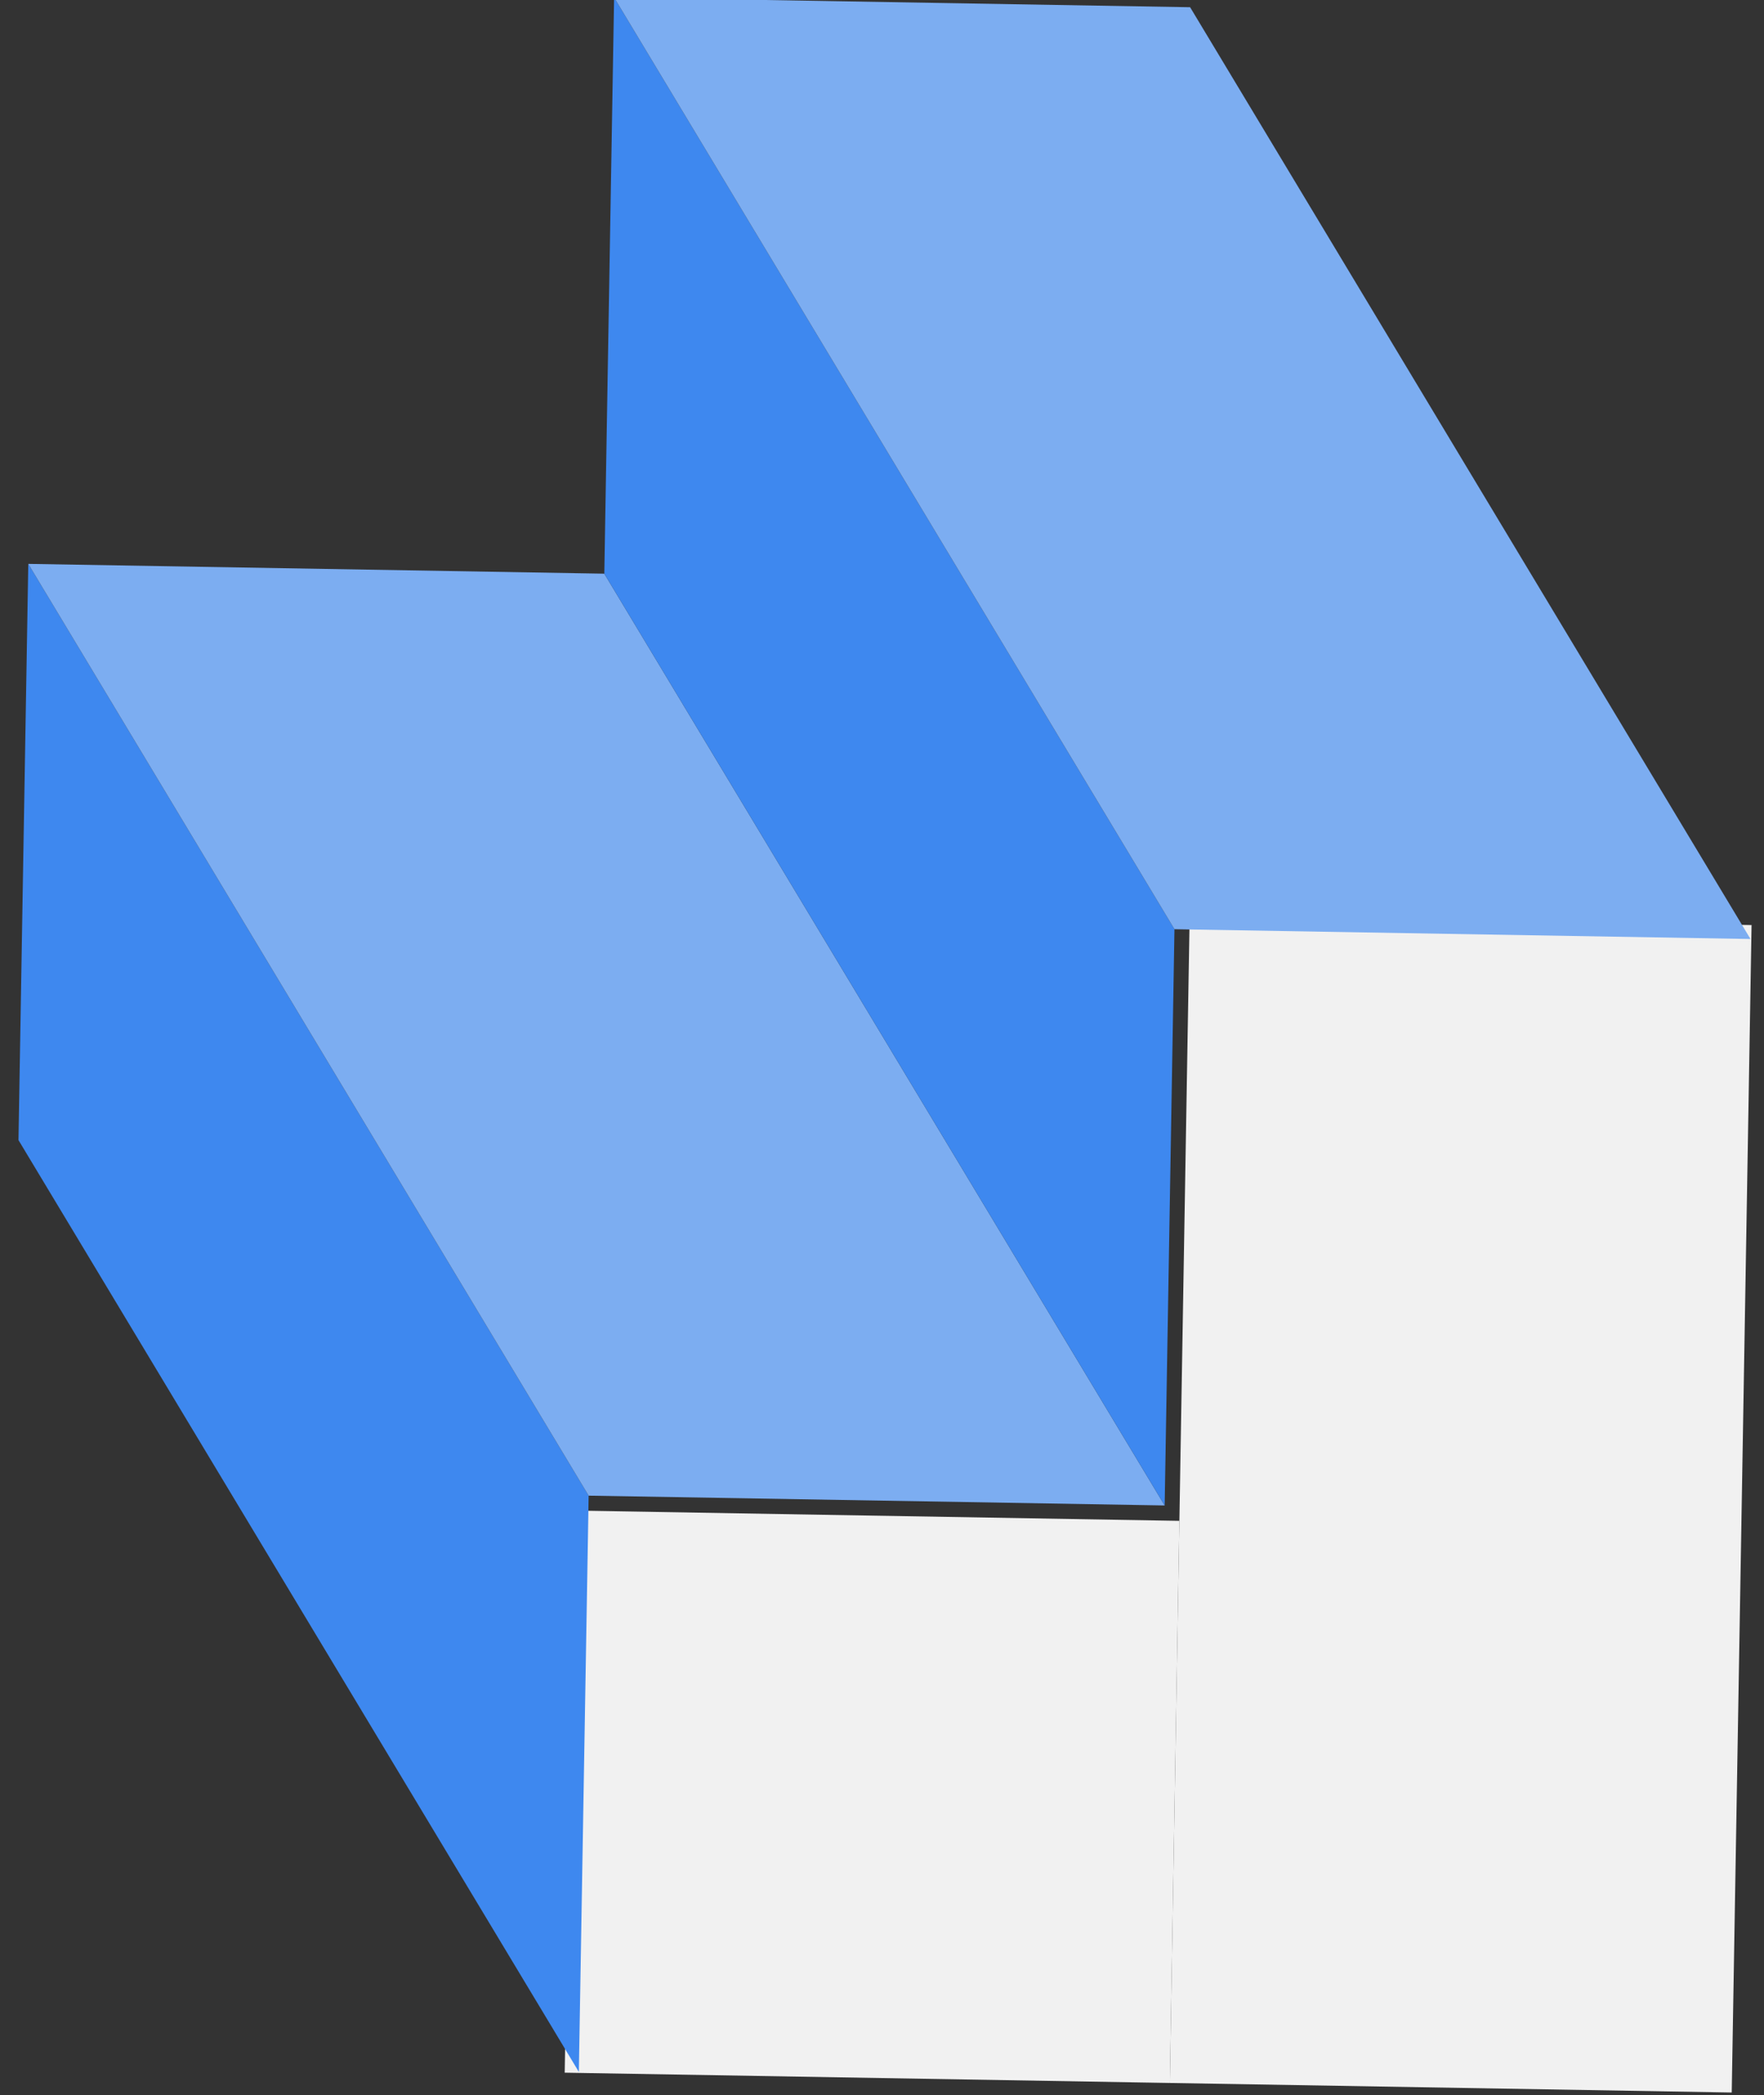 <svg xmlns="http://www.w3.org/2000/svg" width="83.532" height="99.182" viewBox="0 0 83.532 99.182">
  <rect x="0" y="0" width="83.532" height="99.182" fill="#333333" stroke="none"/>
  <g id="Header" transform="matrix(1, 0.017, -0.017, 1, -272.429, -109.277)">
    <g id="Trap" transform="translate(276 104)">
      <g id="Group_17" data-name="Group 17" transform="translate(26.608 42.982)">
        <rect id="Rectangle_19" data-name="Rectangle 19" width="26.608" height="55.263" transform="translate(28.655 0)" fill="#f1f1f1"/>
        <rect id="Rectangle_20" data-name="Rectangle 20" width="28.655" height="26.608" transform="translate(0 28.655)" fill="#f1f1f1"/>
      </g>
      <path id="Path_17" data-name="Path 17" d="M8,0,35.277,43.643V70.92L8,27.277Z" transform="translate(-8 27.277)" fill="#3e88ef"/>
      <path id="Path_18" data-name="Path 18" d="M16,0H43.277L70.554,43.643H43.277Z" transform="translate(-16 27.277)" fill="#7cadf1"/>
      <path id="Path_19" data-name="Path 19" d="M8,0,35.277,43.643V70.92h0L8,27.277Z" transform="translate(19.277)" fill="#3e88ef"/>
      <path id="Path_20" data-name="Path 20" d="M16,0H43.277L70.554,43.643H43.277Z" transform="translate(11.277)" fill="#7cadf1"/>
    </g>
  </g>
</svg>
